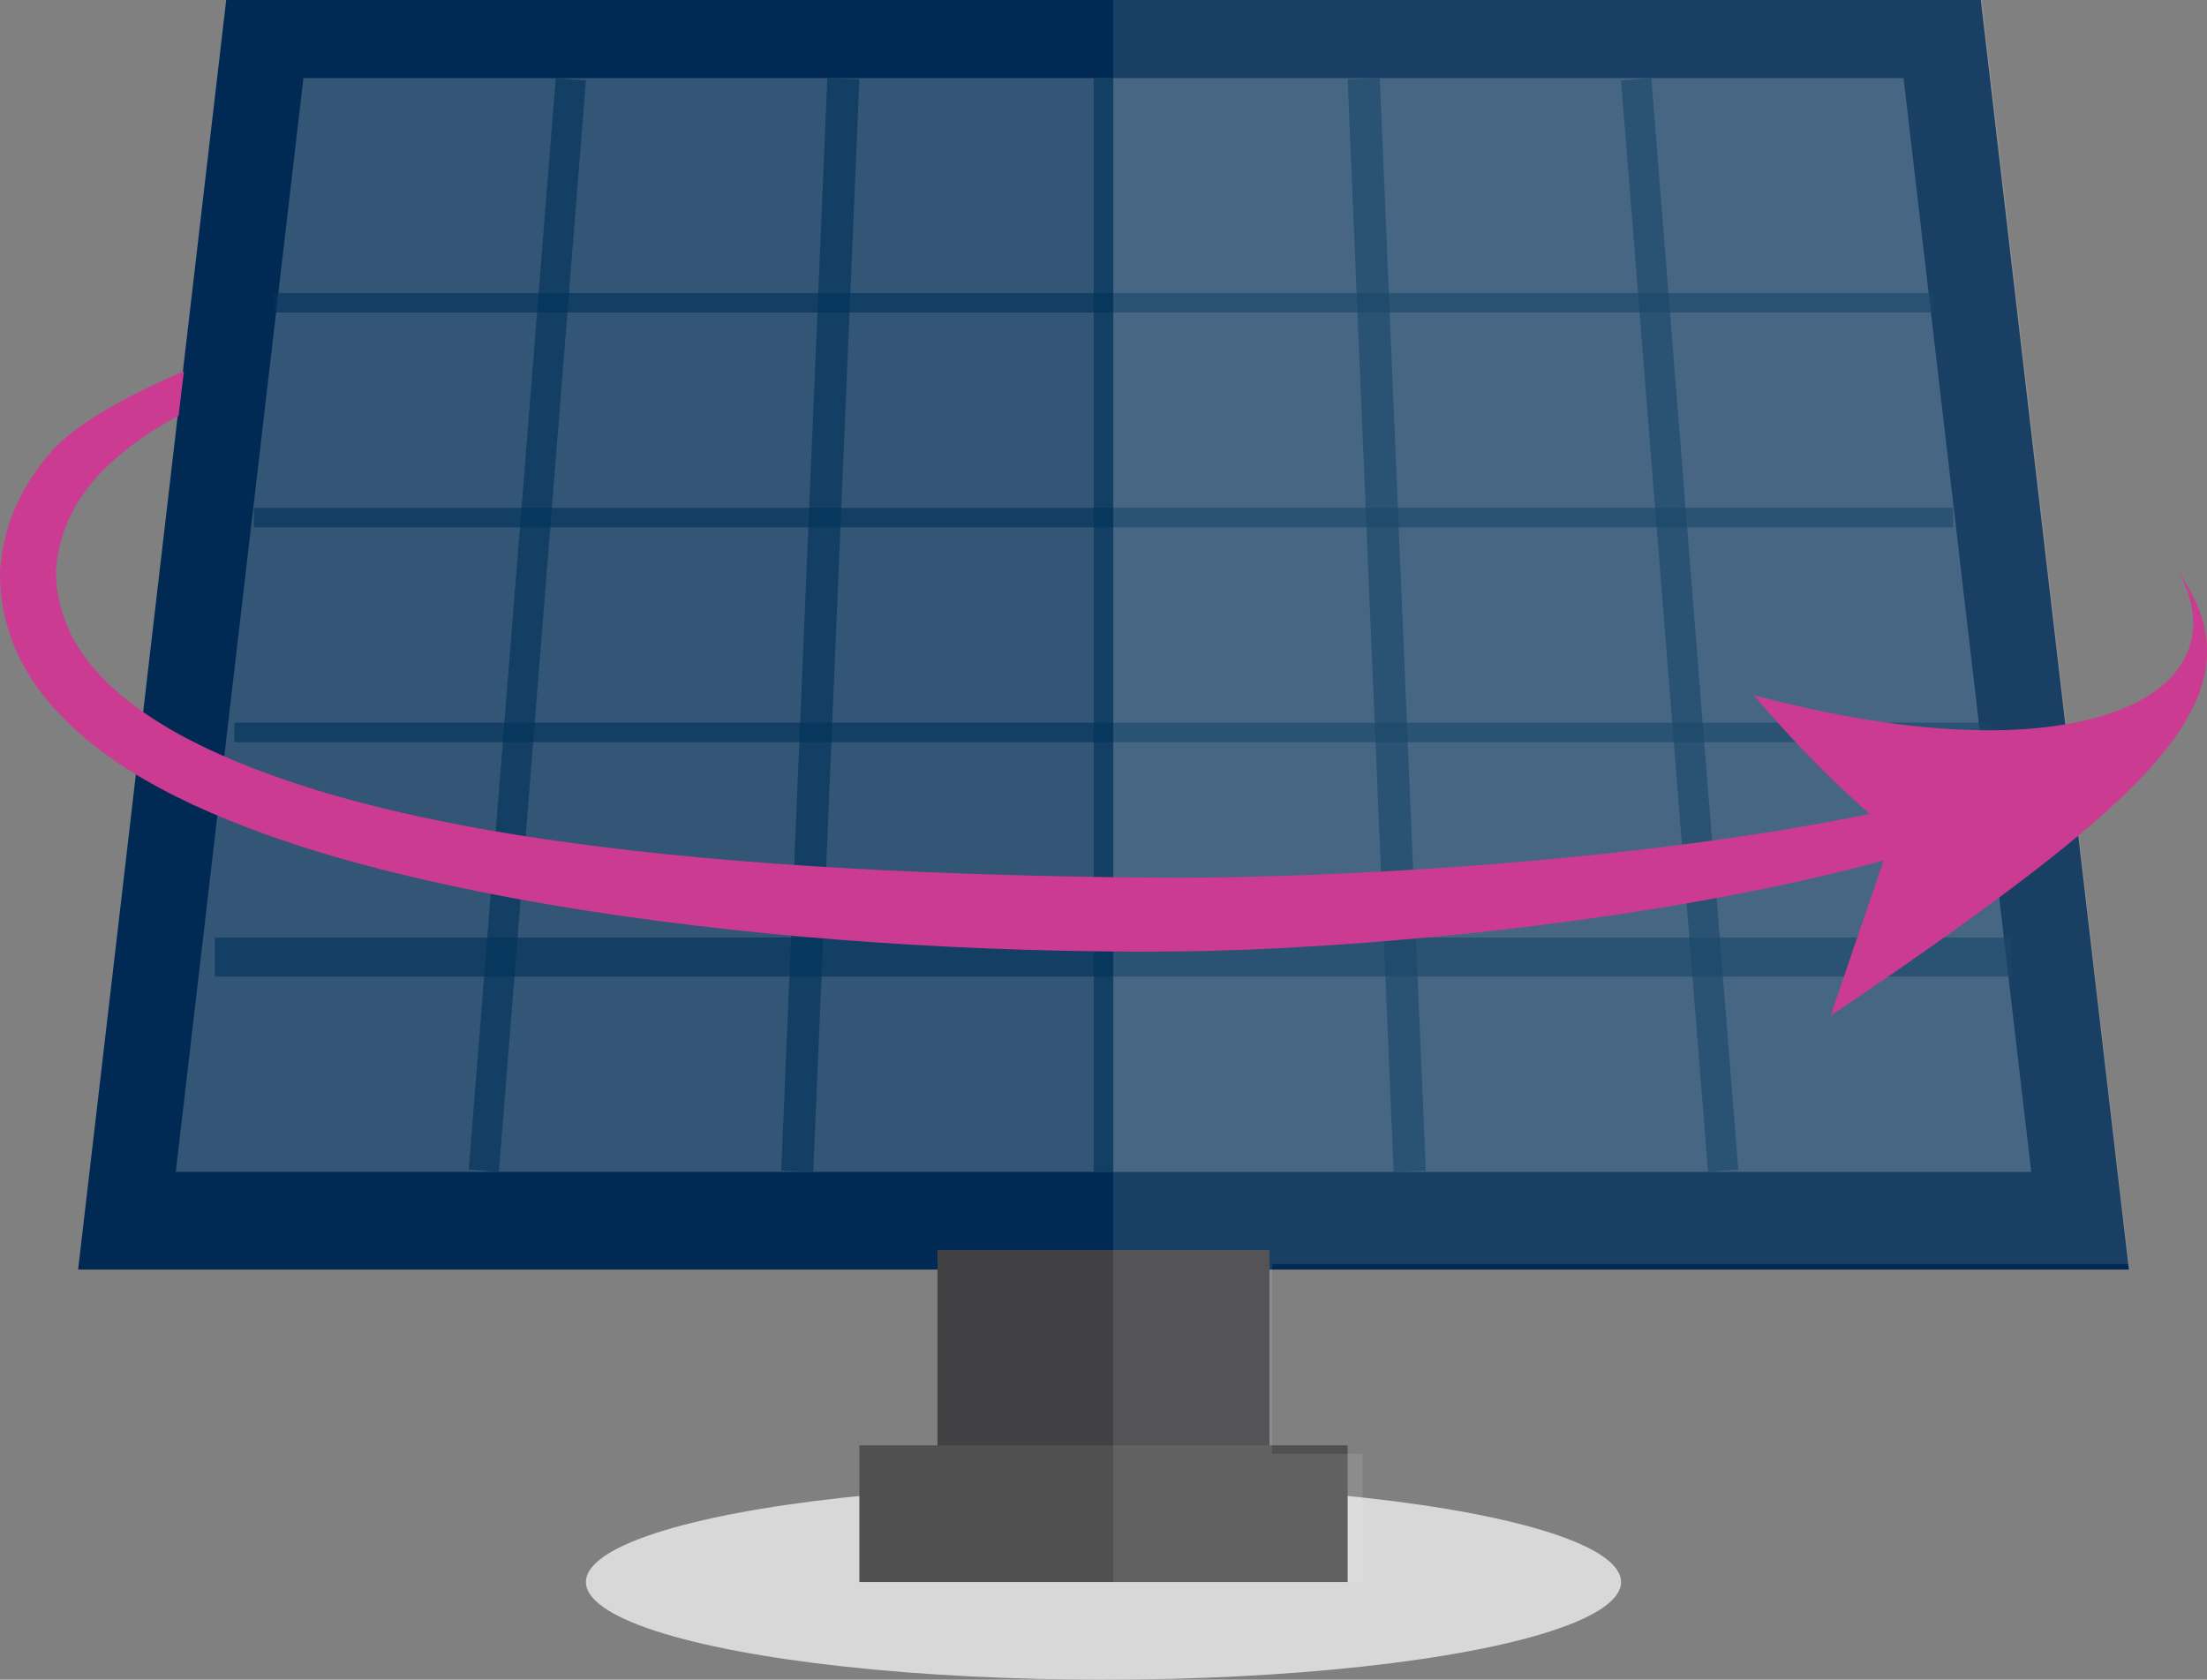 <svg xmlns="http://www.w3.org/2000/svg" width="113" height="86" viewBox="0 0 113 86">
    <rect x="0" y="0" width="113" height="86" fill="#808080" stroke="none"/>
    <g fill="none" fill-rule="evenodd">
        <g transform="translate(4)">
            <ellipse cx="52.5" cy="81" fill="#D8D8D8" rx="26.5" ry="5"/>
            <path fill="#002A54" d="M105 65L0 65 7.582 0 97.418 0z"/>
            <path fill="#FFF" opacity=".2" style="mix-blend-mode:screen" d="M5 60L11.535 4 93.465 4 100 60z"/>
            <path fill="#033259" d="M52 4H53V60H52zM65 4.059L66.645 4 69 59.941 67.355 60zM79 4.118L80.548 4 85 59.882 83.452 60zM36 59.941L38.36 4 40 4.059 37.64 60zM20 59.881L24.457 4 26 4.119 21.543 60z" opacity=".64"/>
            <path fill="#033259" d="M10 15H95V16H10zM9 26H96V27H9zM8 37H98V38H8zM7 48H99V50H7z" opacity=".64"/>
            <path fill="#414042" d="M44 64H61V78H44z"/>
            <path fill="#505050" d="M40 74H65V81H40z"/>
            <path fill="#FFF" opacity=".1" style="mix-blend-mode:screen" d="M105 64.717L97.489 0 53 0 53 81 65.768 81 65.768 74.435 61.139 74.435 61.139 64.717z"/>
        </g>
        <path fill="#CC3B92" d="M9.417 19c-3.322 1.429-5.57 2.786-6.747 4.071-.864.971-1.573 2.088-2.034 3.291-.25.599-.39 1.22-.515 1.851l-.12.97c-.006.326.007.66.026.983.102 1.269.467 2.535 1.062 3.693.595 1.16 1.423 2.193 2.348 3.103 1.868 1.822 4.12 3.15 6.427 4.233 4.649 2.139 9.582 3.408 14.517 4.423 4.946.998 9.939 1.682 14.942 2.175 5.005.491 10.024.775 15.045.883 2.515.049 5.011.07 7.557.008 2.53-.064 5.044-.2 7.552-.385 5.015-.374 10.008-.935 14.966-1.727 1.24-.199 2.477-.412 3.71-.643l1.121-.215 1.03-.207c.686-.14 1.371-.286 2.054-.441 1.368-.307 2.729-.64 4.081-1.005L93.73 52c2.366-1.59 4.688-3.182 6.948-4.817 2.257-1.634 4.462-3.283 6.52-5.064 1.029-.888 2.01-1.825 2.912-2.816.894-.993 1.704-2.068 2.25-3.249.554-1.17.771-2.458.563-3.626-.192-1.174-.744-2.206-1.373-3.157.54.993.855 2.114.704 3.17-.135 1.057-.723 1.978-1.535 2.65-.808.684-1.816 1.16-2.891 1.501-1.07.348-2.22.55-3.39.673-2.346.237-4.797.12-7.252-.188-2.456-.314-4.934-.836-7.394-1.482 1.93 2.267 3.912 4.315 5.94 6.076-1.33.275-2.67.521-4.016.749-.673.115-1.348.22-2.023.323l-1.014.152-1.104.156c-1.215.169-2.434.319-3.654.463-4.882.563-9.798.949-14.715 1.189-2.457.115-4.917.198-7.364.225-2.43.026-4.913-.012-7.375-.058-4.93-.104-9.86-.3-14.766-.65-4.905-.357-9.795-.868-14.595-1.702-4.785-.842-9.535-1.99-13.801-3.869-2.117-.943-4.108-2.093-5.65-3.547-.768-.726-1.425-1.521-1.894-2.387-.467-.865-.76-1.793-.863-2.755-.018-.234-.033-.46-.038-.693l.074-.7c.086-.467.175-.952.357-1.404.329-.918.844-1.784 1.514-2.575.686-.782 1.51-1.49 2.415-2.131.6-.429 1.251-.812 1.924-1.173L9.417 19z"/>
    </g>
</svg>
